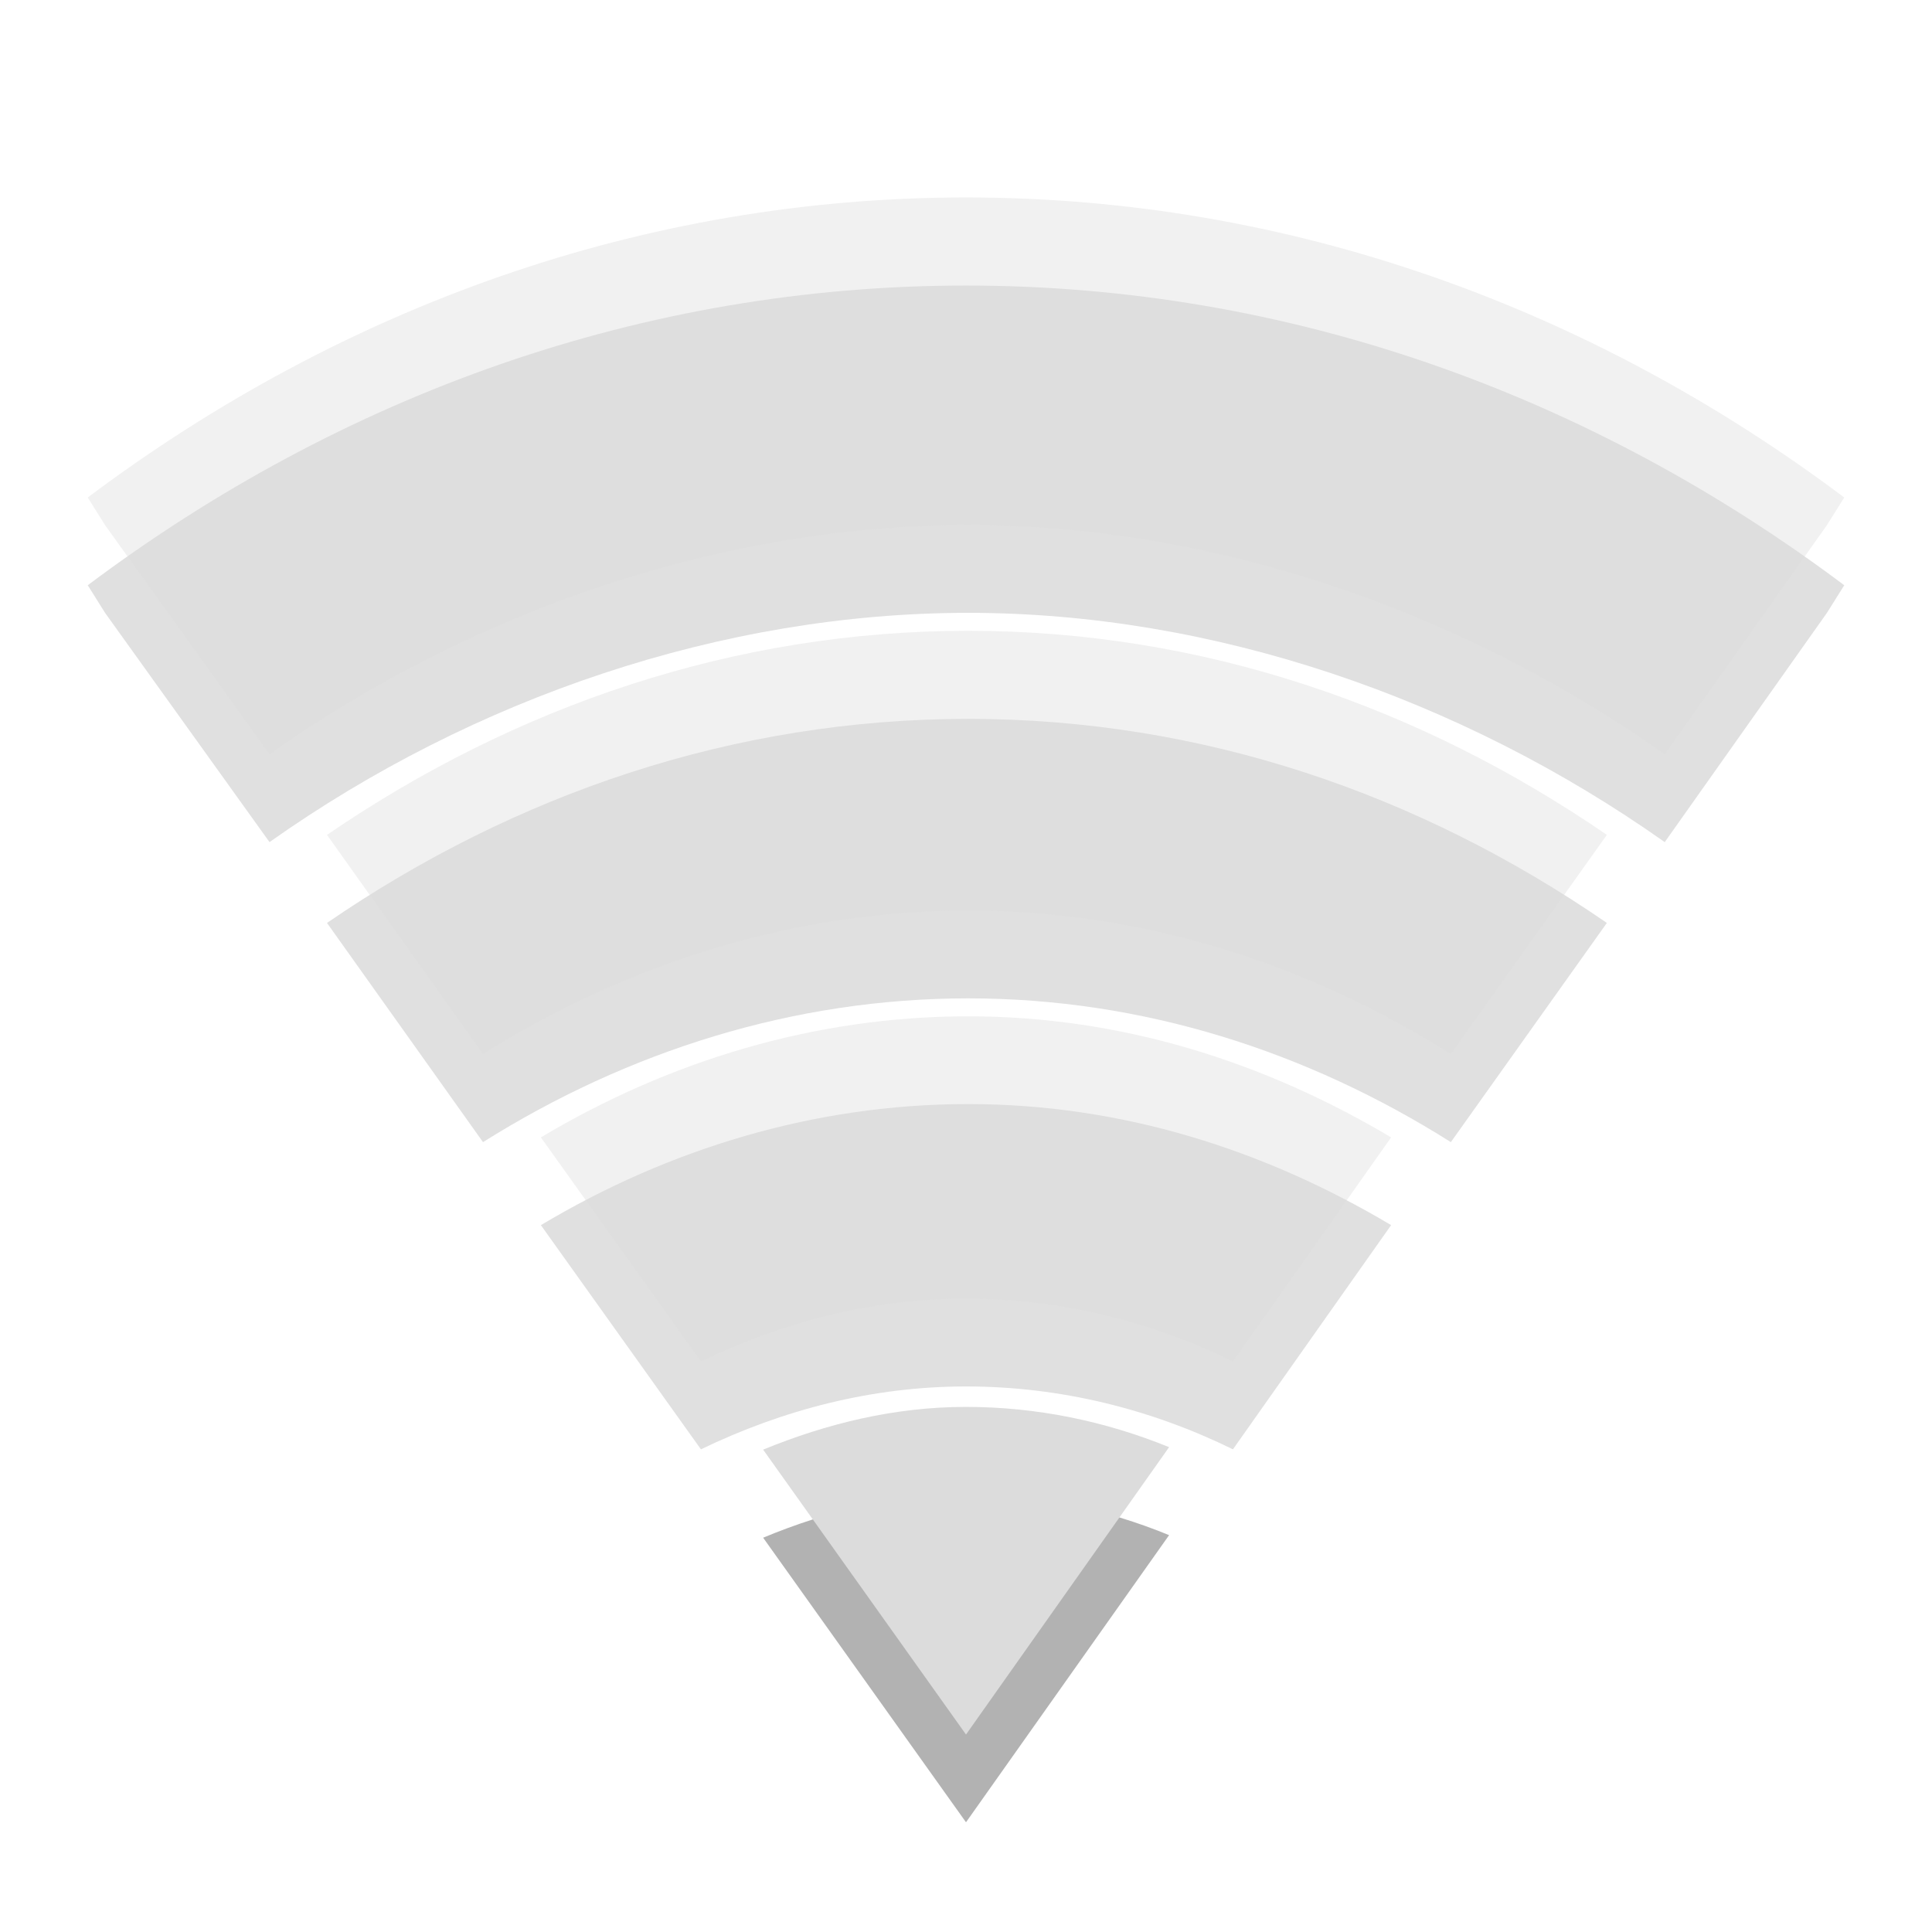 <?xml version="1.0" encoding="UTF-8"?>
<svg xmlns="http://www.w3.org/2000/svg" xmlns:xlink="http://www.w3.org/1999/xlink" width="24px" height="24px" viewBox="0 0 24 24" version="1.1">
<g id="surface1">
<path style=" stroke:none;fill-rule:nonzero;fill:rgb(0%,0%,0%);fill-opacity:0.122;" d="M 12 3.547 C 7.988 3.547 4.242 4.906 1.09 7.27 L 1.305 7.613 L 3.348 10.461 C 5.887 8.664 8.984 7.613 12.027 7.613 C 15.066 7.613 18.141 8.668 20.68 10.461 L 22.695 7.613 L 22.91 7.27 C 19.758 4.906 16.012 3.547 12 3.547 Z "/>
<path style=" stroke:none;fill-rule:nonzero;fill:rgb(0%,0%,0%);fill-opacity:0.122;" d="M 12.027 8.93 C 9.121 8.93 6.402 9.859 4.062 11.465 L 6 14.188 C 7.797 13.059 9.859 12.402 12.027 12.402 C 14.195 12.402 16.234 13.059 18.023 14.188 L 19.961 11.465 C 17.629 9.859 14.93 8.93 12.027 8.93 Z "/>
<path style=" stroke:none;fill-rule:nonzero;fill:rgb(0%,0%,0%);fill-opacity:0.122;" d="M 12.027 13.715 C 10.121 13.715 8.309 14.27 6.719 15.219 L 8.707 18.004 C 9.727 17.512 10.836 17.223 12 17.223 C 13.172 17.223 14.297 17.504 15.316 18.004 L 17.281 15.219 C 15.699 14.277 13.926 13.715 12.027 13.715 Z "/>
<path style=" stroke:none;fill-rule:nonzero;fill:rgb(86.275%,86.275%,86.275%);fill-opacity:0.4;" d="M 12 2.453 C 7.988 2.453 4.242 3.816 1.09 6.18 L 1.305 6.523 L 3.348 9.371 C 5.887 7.574 8.984 6.523 12.027 6.523 C 15.066 6.523 18.141 7.578 20.68 9.371 L 22.695 6.523 L 22.91 6.18 C 19.758 3.816 16.012 2.453 12 2.453 Z "/>
<path style=" stroke:none;fill-rule:nonzero;fill:rgb(86.275%,86.275%,86.275%);fill-opacity:0.4;" d="M 12.027 7.836 C 9.121 7.836 6.402 8.77 4.062 10.371 L 6 13.094 C 7.797 11.969 9.859 11.312 12.027 11.312 C 14.195 11.312 16.234 11.969 18.023 13.094 L 19.961 10.371 C 17.629 8.77 14.93 7.836 12.027 7.836 Z "/>
<path style=" stroke:none;fill-rule:nonzero;fill:rgb(86.275%,86.275%,86.275%);fill-opacity:0.4;" d="M 12.027 12.625 C 10.121 12.625 8.309 13.18 6.719 14.129 L 8.707 16.914 C 9.727 16.422 10.836 16.133 12 16.133 C 13.172 16.133 14.297 16.414 15.316 16.914 L 17.281 14.129 C 15.699 13.188 13.926 12.625 12.027 12.625 Z "/>
<path style=" stroke:none;fill-rule:nonzero;fill:rgb(0%,0%,0%);fill-opacity:0.302;" d="M 12 18.566 C 11.113 18.566 10.27 18.773 9.48 19.102 L 12 22.637 L 14.523 19.07 C 13.734 18.746 12.883 18.566 12 18.566 Z "/>
<path style=" stroke:none;fill-rule:nonzero;fill:rgb(86.275%,86.275%,86.275%);fill-opacity:1;" d="M 12 17.477 C 11.113 17.477 10.27 17.684 9.48 18.008 L 12 21.547 L 14.523 17.977 C 13.734 17.656 12.883 17.477 12 17.477 Z "/>
</g>
</svg>
